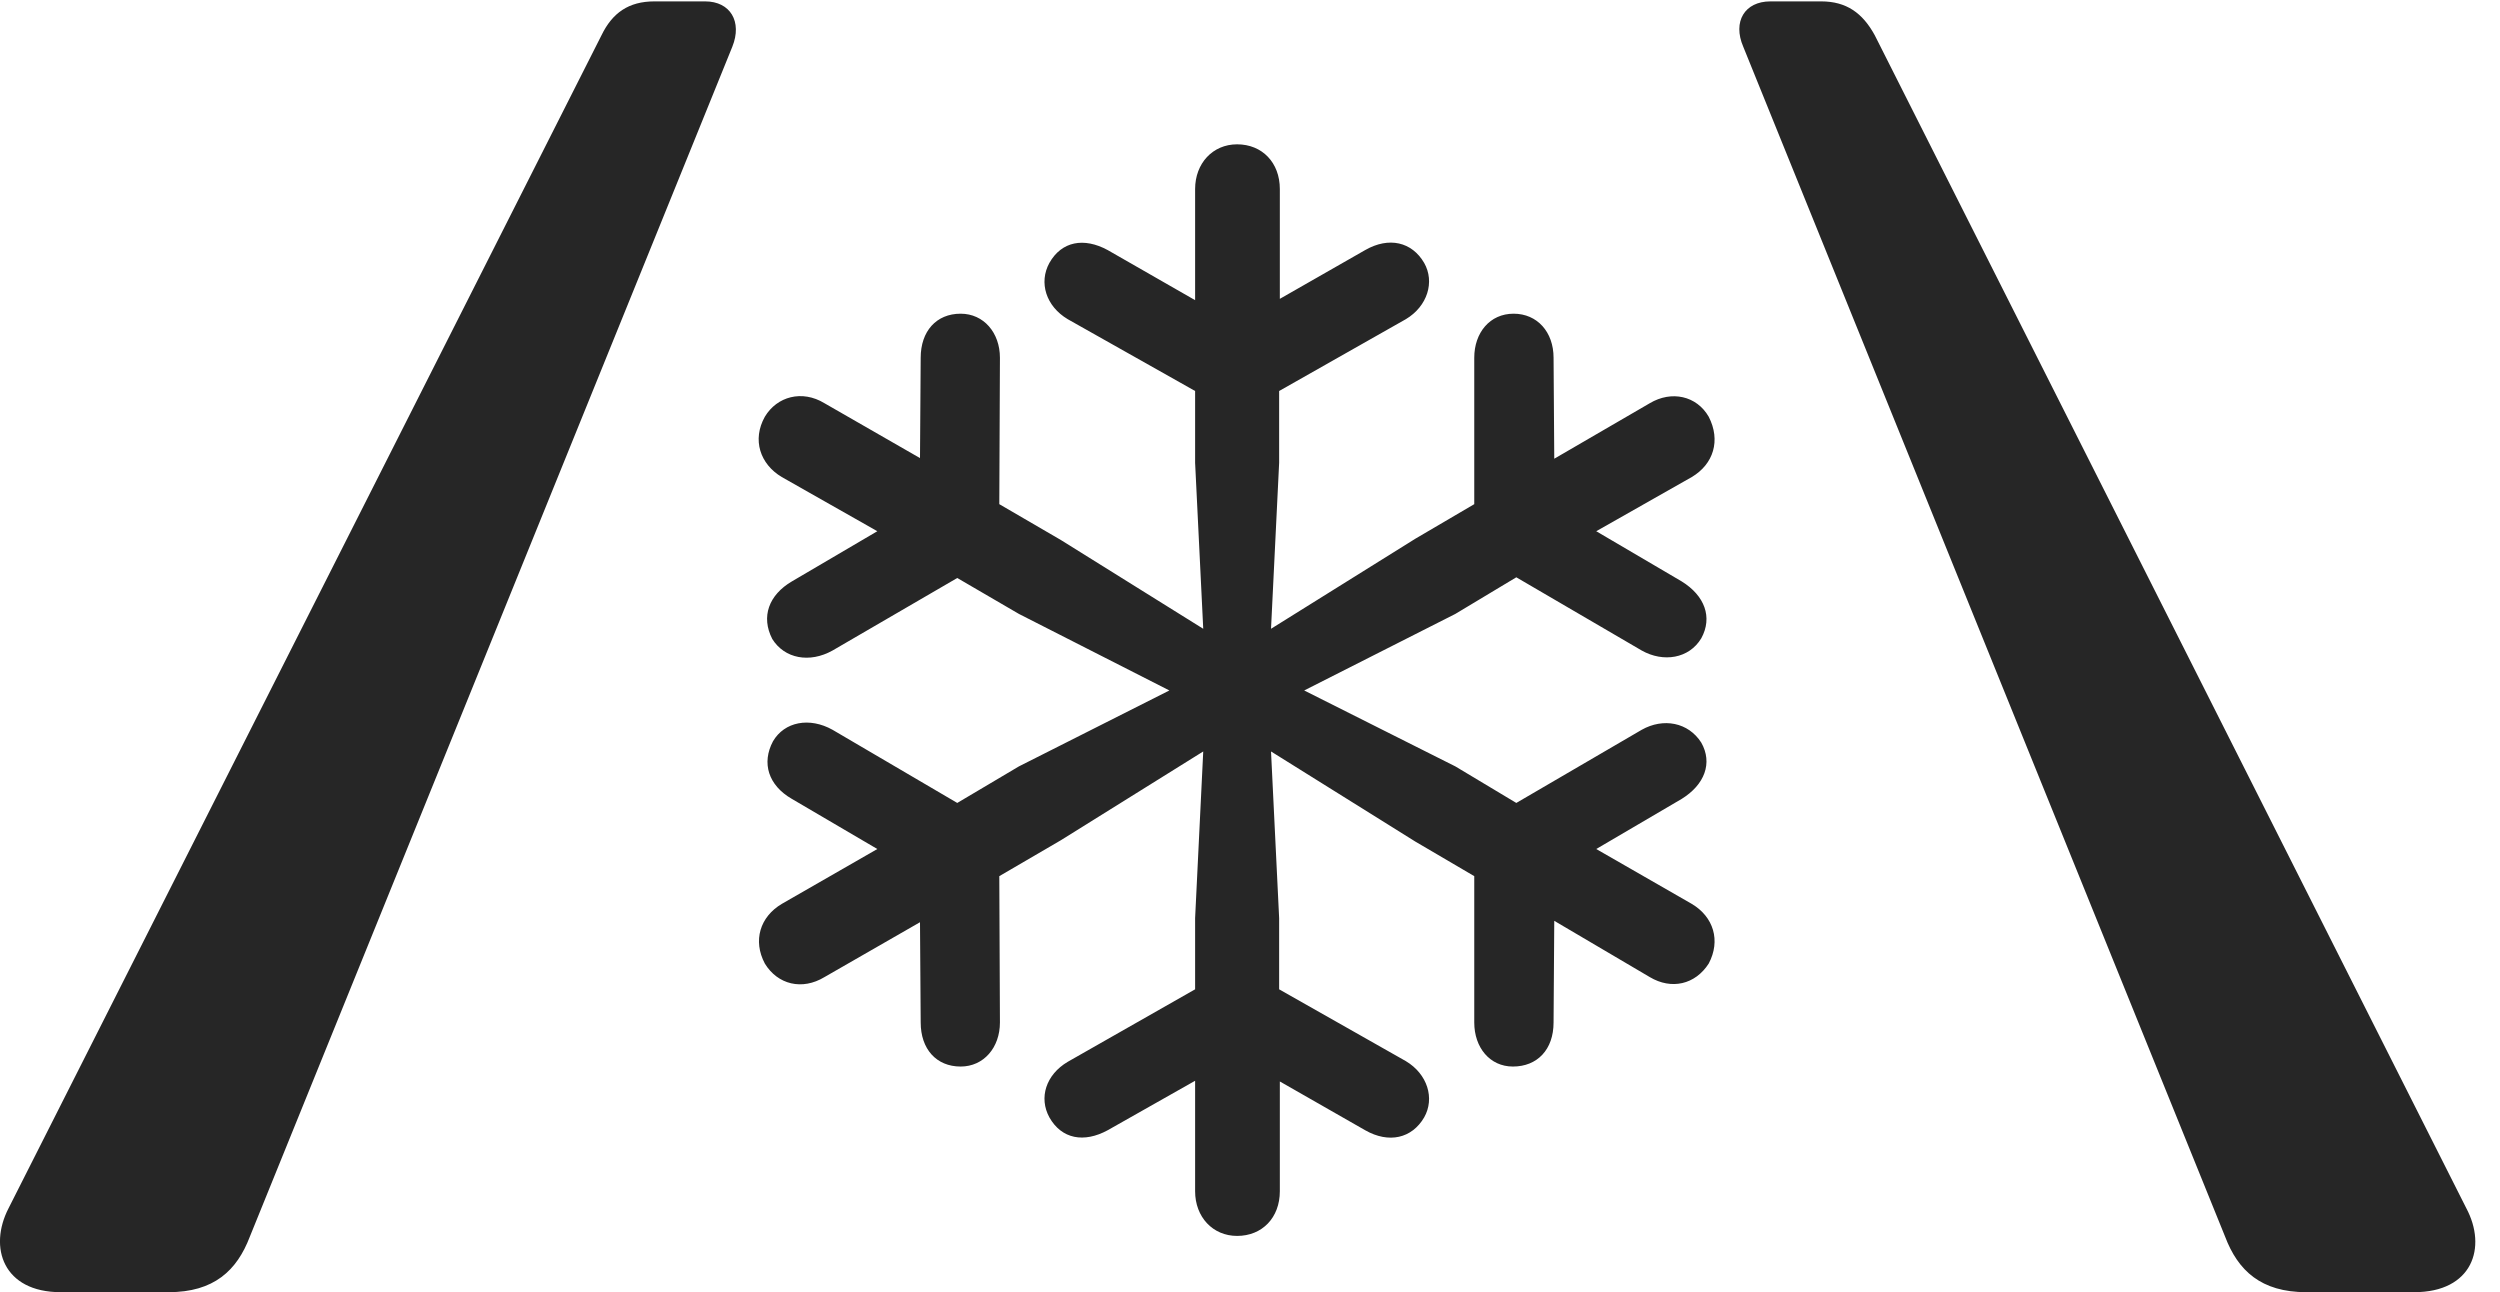 <?xml version="1.0" encoding="UTF-8"?>
<!--Generator: Apple Native CoreSVG 326-->
<!DOCTYPE svg
PUBLIC "-//W3C//DTD SVG 1.1//EN"
       "http://www.w3.org/Graphics/SVG/1.1/DTD/svg11.dtd">
<svg version="1.1" xmlns="http://www.w3.org/2000/svg" xmlns:xlink="http://www.w3.org/1999/xlink" viewBox="0 0 36.03 18.623">
 <g>
  <rect height="18.623" opacity="0" width="36.03" x="0" y="0"/>
  <path d="M0.876 18.623L2.429 18.623C3.083 18.623 3.415 18.311 3.601 17.822L10.554 0.674C10.7 0.312 10.525 0.02 10.163 0.02L9.431 0.02C9.06 0.02 8.825 0.186 8.669 0.508L0.124 17.412C-0.169 17.979 0.046 18.623 0.876 18.623ZM33.239 18.623L34.792 18.623C35.632 18.623 35.847 17.979 35.544 17.412L27.019 0.508C26.843 0.186 26.609 0.02 26.247 0.02L25.515 0.02C25.144 0.02 24.968 0.312 25.124 0.674L32.068 17.822C32.253 18.311 32.585 18.623 33.239 18.623Z" fill="black" fill-opacity="0.85"/>
  <path d="M17.829 17.812C18.191 17.812 18.445 17.549 18.445 17.168L18.445 15.586L19.675 16.289C20.017 16.484 20.349 16.406 20.525 16.104C20.681 15.83 20.573 15.479 20.261 15.293L18.435 14.258L18.435 13.232L18.318 10.83L20.398 12.129L21.247 12.627L21.247 14.736C21.247 15.098 21.472 15.371 21.804 15.371C22.155 15.371 22.39 15.127 22.39 14.736L22.4 13.271L23.777 14.082C24.089 14.268 24.431 14.19 24.626 13.887C24.802 13.555 24.695 13.213 24.382 13.027L23.005 12.236L24.236 11.514C24.568 11.309 24.685 10.996 24.519 10.703C24.333 10.41 23.972 10.342 23.66 10.518L21.853 11.572L20.974 11.045L18.796 9.951L20.974 8.848L21.853 8.32L23.66 9.375C23.972 9.551 24.343 9.492 24.519 9.199C24.685 8.896 24.568 8.584 24.236 8.379L23.005 7.656L24.382 6.875C24.695 6.689 24.802 6.348 24.626 6.006C24.451 5.703 24.089 5.625 23.777 5.811L22.4 6.611L22.39 5.156C22.39 4.785 22.155 4.521 21.814 4.521C21.472 4.521 21.247 4.795 21.247 5.156L21.247 7.266L20.398 7.764L18.318 9.062L18.435 6.67L18.435 5.635L20.261 4.6C20.573 4.414 20.681 4.062 20.525 3.789C20.349 3.486 20.017 3.408 19.675 3.604L18.445 4.307L18.445 2.725C18.445 2.344 18.191 2.08 17.829 2.08C17.478 2.08 17.224 2.354 17.224 2.725L17.224 4.326L15.964 3.604C15.622 3.418 15.3 3.477 15.124 3.789C14.968 4.072 15.075 4.414 15.388 4.6L17.224 5.635L17.224 6.67L17.341 9.062L15.29 7.783L14.402 7.266L14.411 5.156C14.411 4.795 14.177 4.521 13.845 4.521C13.493 4.521 13.269 4.775 13.269 5.156L13.259 6.602L11.882 5.811C11.56 5.615 11.198 5.713 11.023 6.006C10.837 6.338 10.954 6.689 11.267 6.875L12.644 7.656L11.413 8.379C11.081 8.574 10.964 8.887 11.13 9.209C11.306 9.492 11.667 9.561 11.999 9.375L13.796 8.33L14.685 8.848L16.853 9.951L14.685 11.045L13.796 11.572L11.999 10.518C11.667 10.332 11.306 10.4 11.14 10.684C10.974 10.996 11.072 11.318 11.413 11.514L12.644 12.236L11.267 13.027C10.954 13.213 10.847 13.555 11.023 13.887C11.208 14.19 11.56 14.277 11.882 14.082L13.259 13.291L13.269 14.736C13.269 15.117 13.493 15.371 13.845 15.371C14.177 15.371 14.411 15.098 14.411 14.736L14.402 12.627L15.29 12.109L17.341 10.83L17.224 13.232L17.224 14.258L15.388 15.303C15.075 15.488 14.968 15.82 15.124 16.104C15.3 16.416 15.622 16.475 15.964 16.289L17.224 15.576L17.224 17.168C17.224 17.539 17.478 17.812 17.829 17.812Z" fill="black" fill-opacity="0.85"/>
 </g>
</svg>
